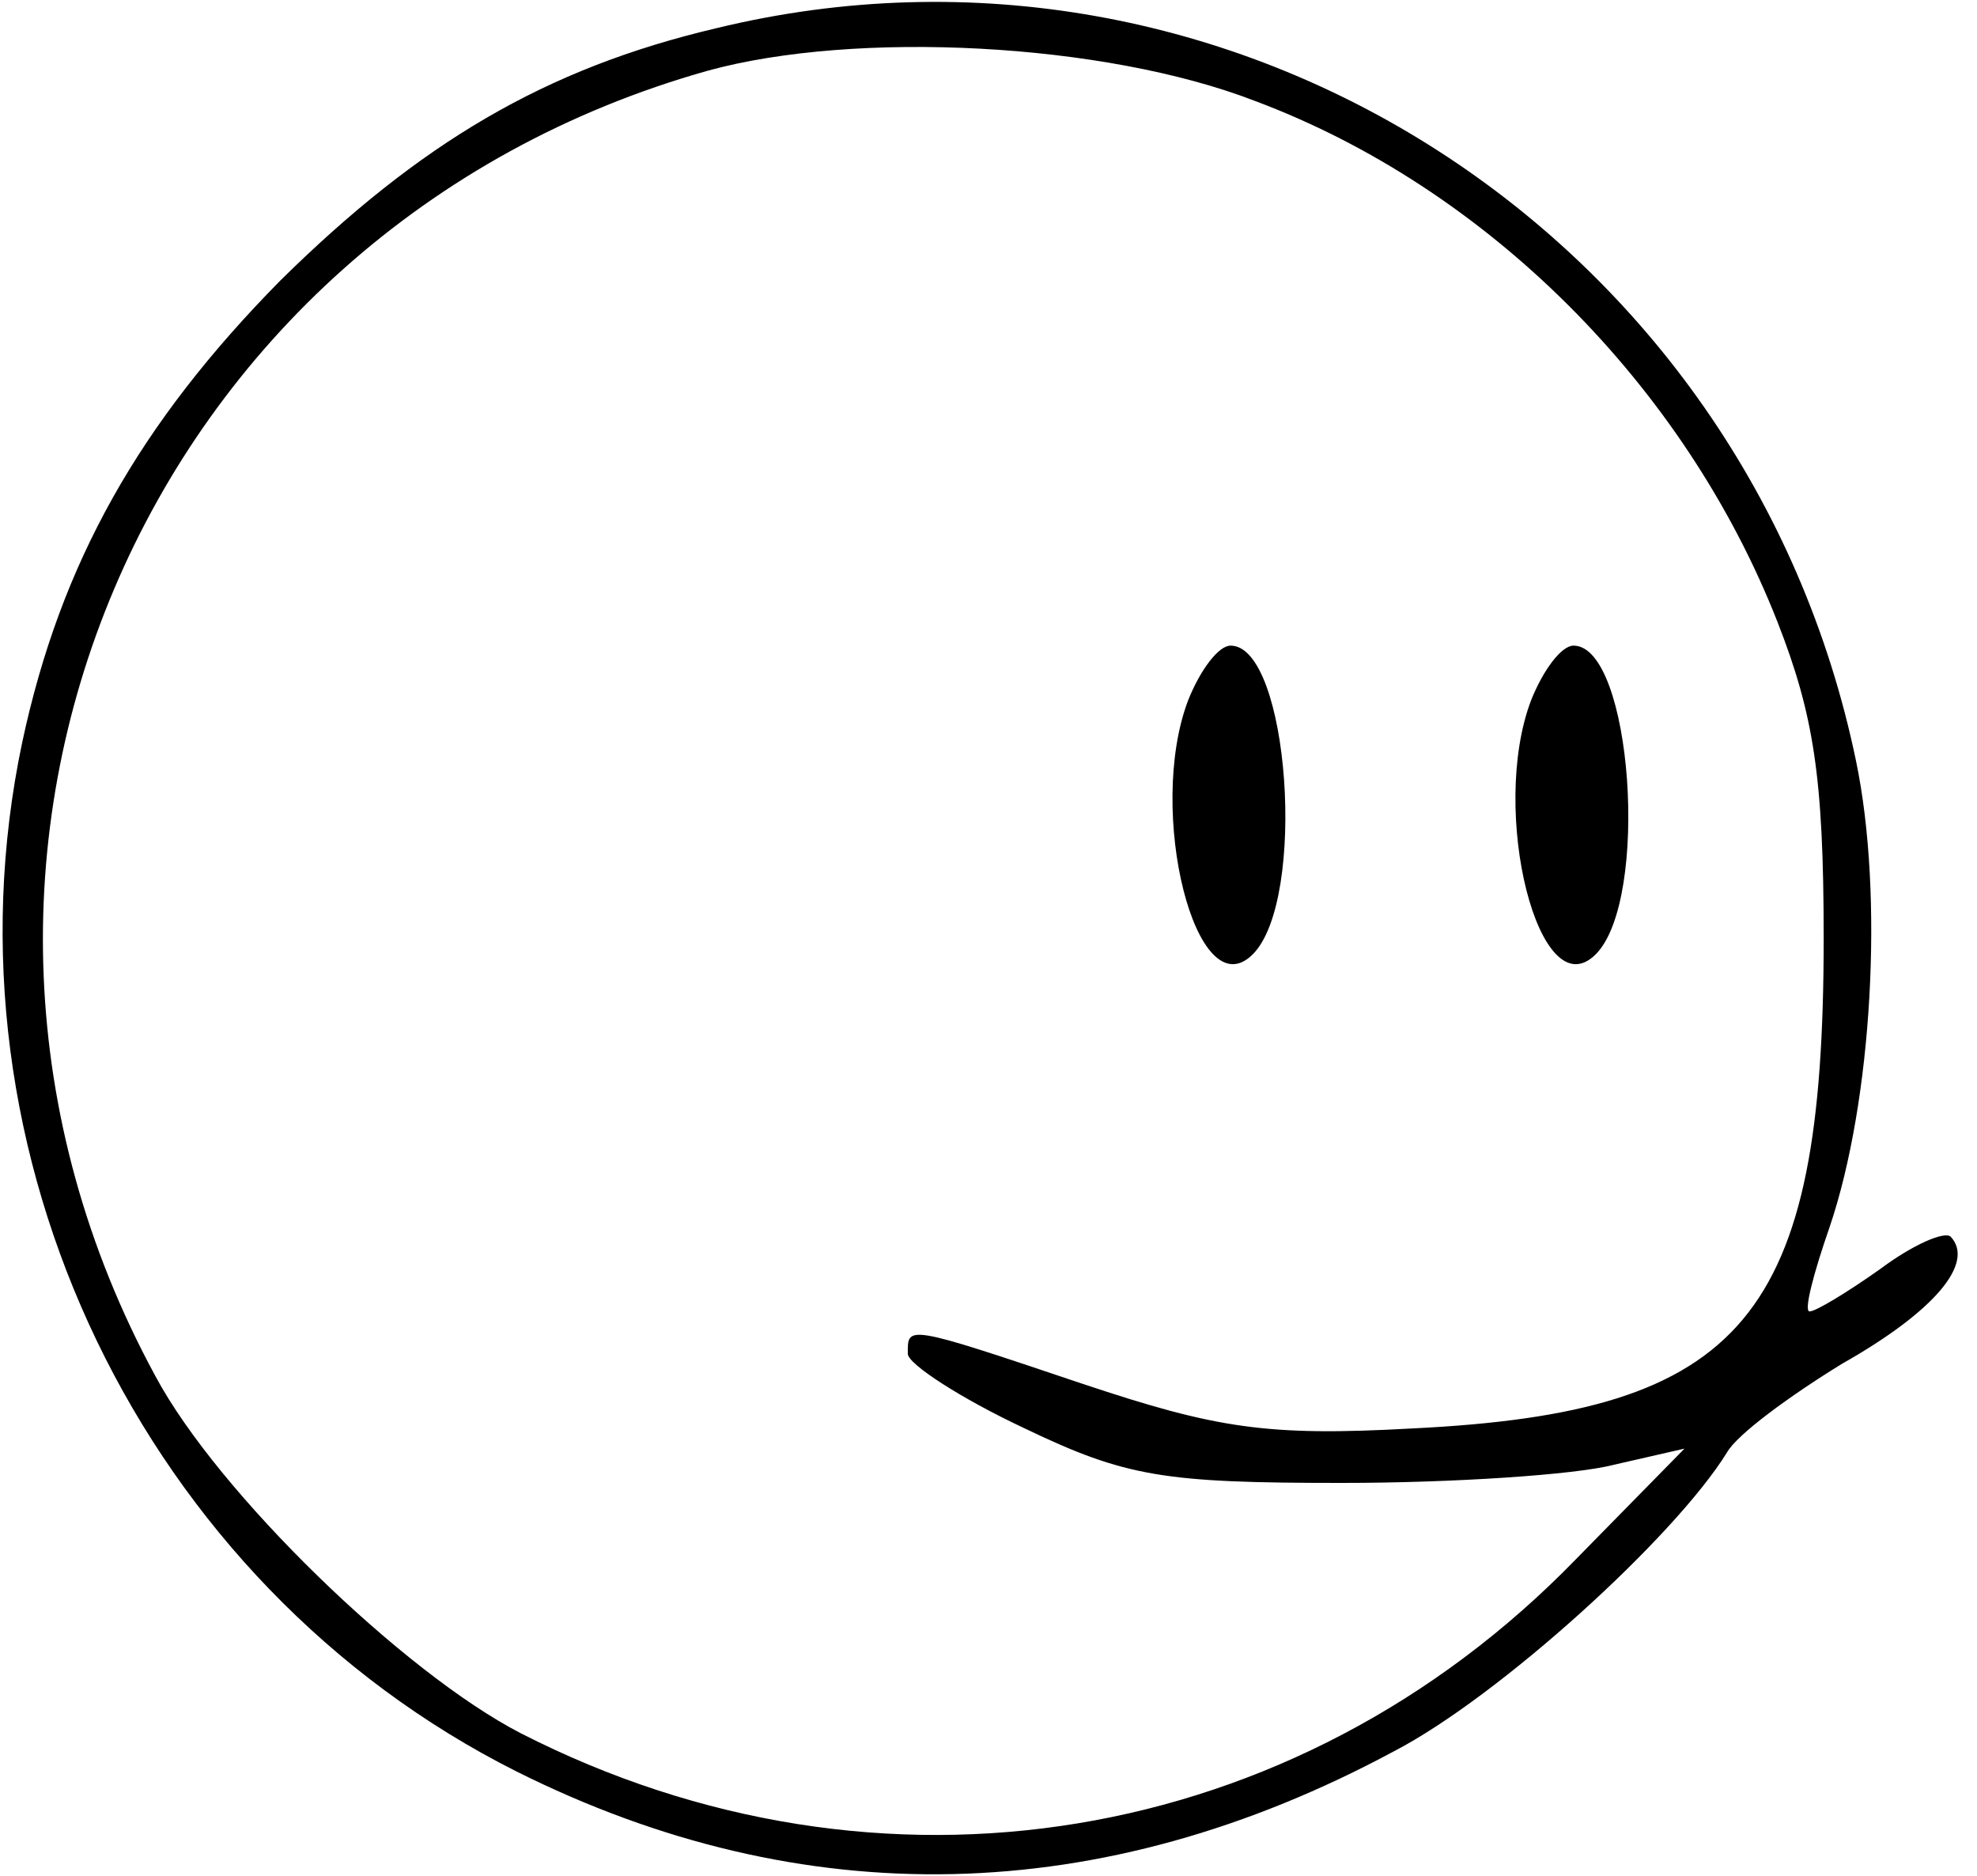 <?xml version="1.0" standalone="no"?>
<!DOCTYPE svg PUBLIC "-//W3C//DTD SVG 20010904//EN"
 "http://www.w3.org/TR/2001/REC-SVG-20010904/DTD/svg10.dtd">
<svg version="1.0" xmlns="http://www.w3.org/2000/svg"
 width="98pt" height="93pt" viewBox="0 0 98 93"
 preserveAspectRatio="xMidYMid meet">

<g transform="translate(0,93) scale(0.1,-0.1)"
fill="#000000" stroke="none">
<path d="M355 916 c-85 -20 -147 -57 -216 -125 -70 -71 -109 -140 -128 -229
-43 -204 60 -417 245 -510 142 -71 290 -68 435 10 52 27 139 106 165 148 5 9
31 28 57 44 46 26 66 50 54 63 -3 3 -19 -4 -35 -16 -17 -12 -32 -21 -35 -21
-3 0 2 19 10 42 21 62 27 164 13 231 -54 260 -310 425 -565 363z m267 -36
c115 -43 213 -141 259 -258 18 -46 23 -77 23 -157 0 -188 -39 -235 -204 -243
-72 -4 -97 0 -163 22 -89 30 -87 29 -87 15 0 -5 26 -22 58 -37 50 -24 69 -27
157 -27 55 0 116 4 135 9 l35 8 -54 -55 c-139 -143 -345 -177 -523 -86 -58 30
-150 119 -181 177 -139 256 -7 568 274 647 73 20 196 14 271 -15z"/>
<path d="M589 583 c-21 -55 4 -154 32 -126 27 27 18 153 -11 153 -6 0 -15 -12
-21 -27z"/>
<path d="M759 583 c-21 -55 4 -154 32 -126 27 27 18 153 -11 153 -6 0 -15 -12
-21 -27z"/>
</g>
</svg>
